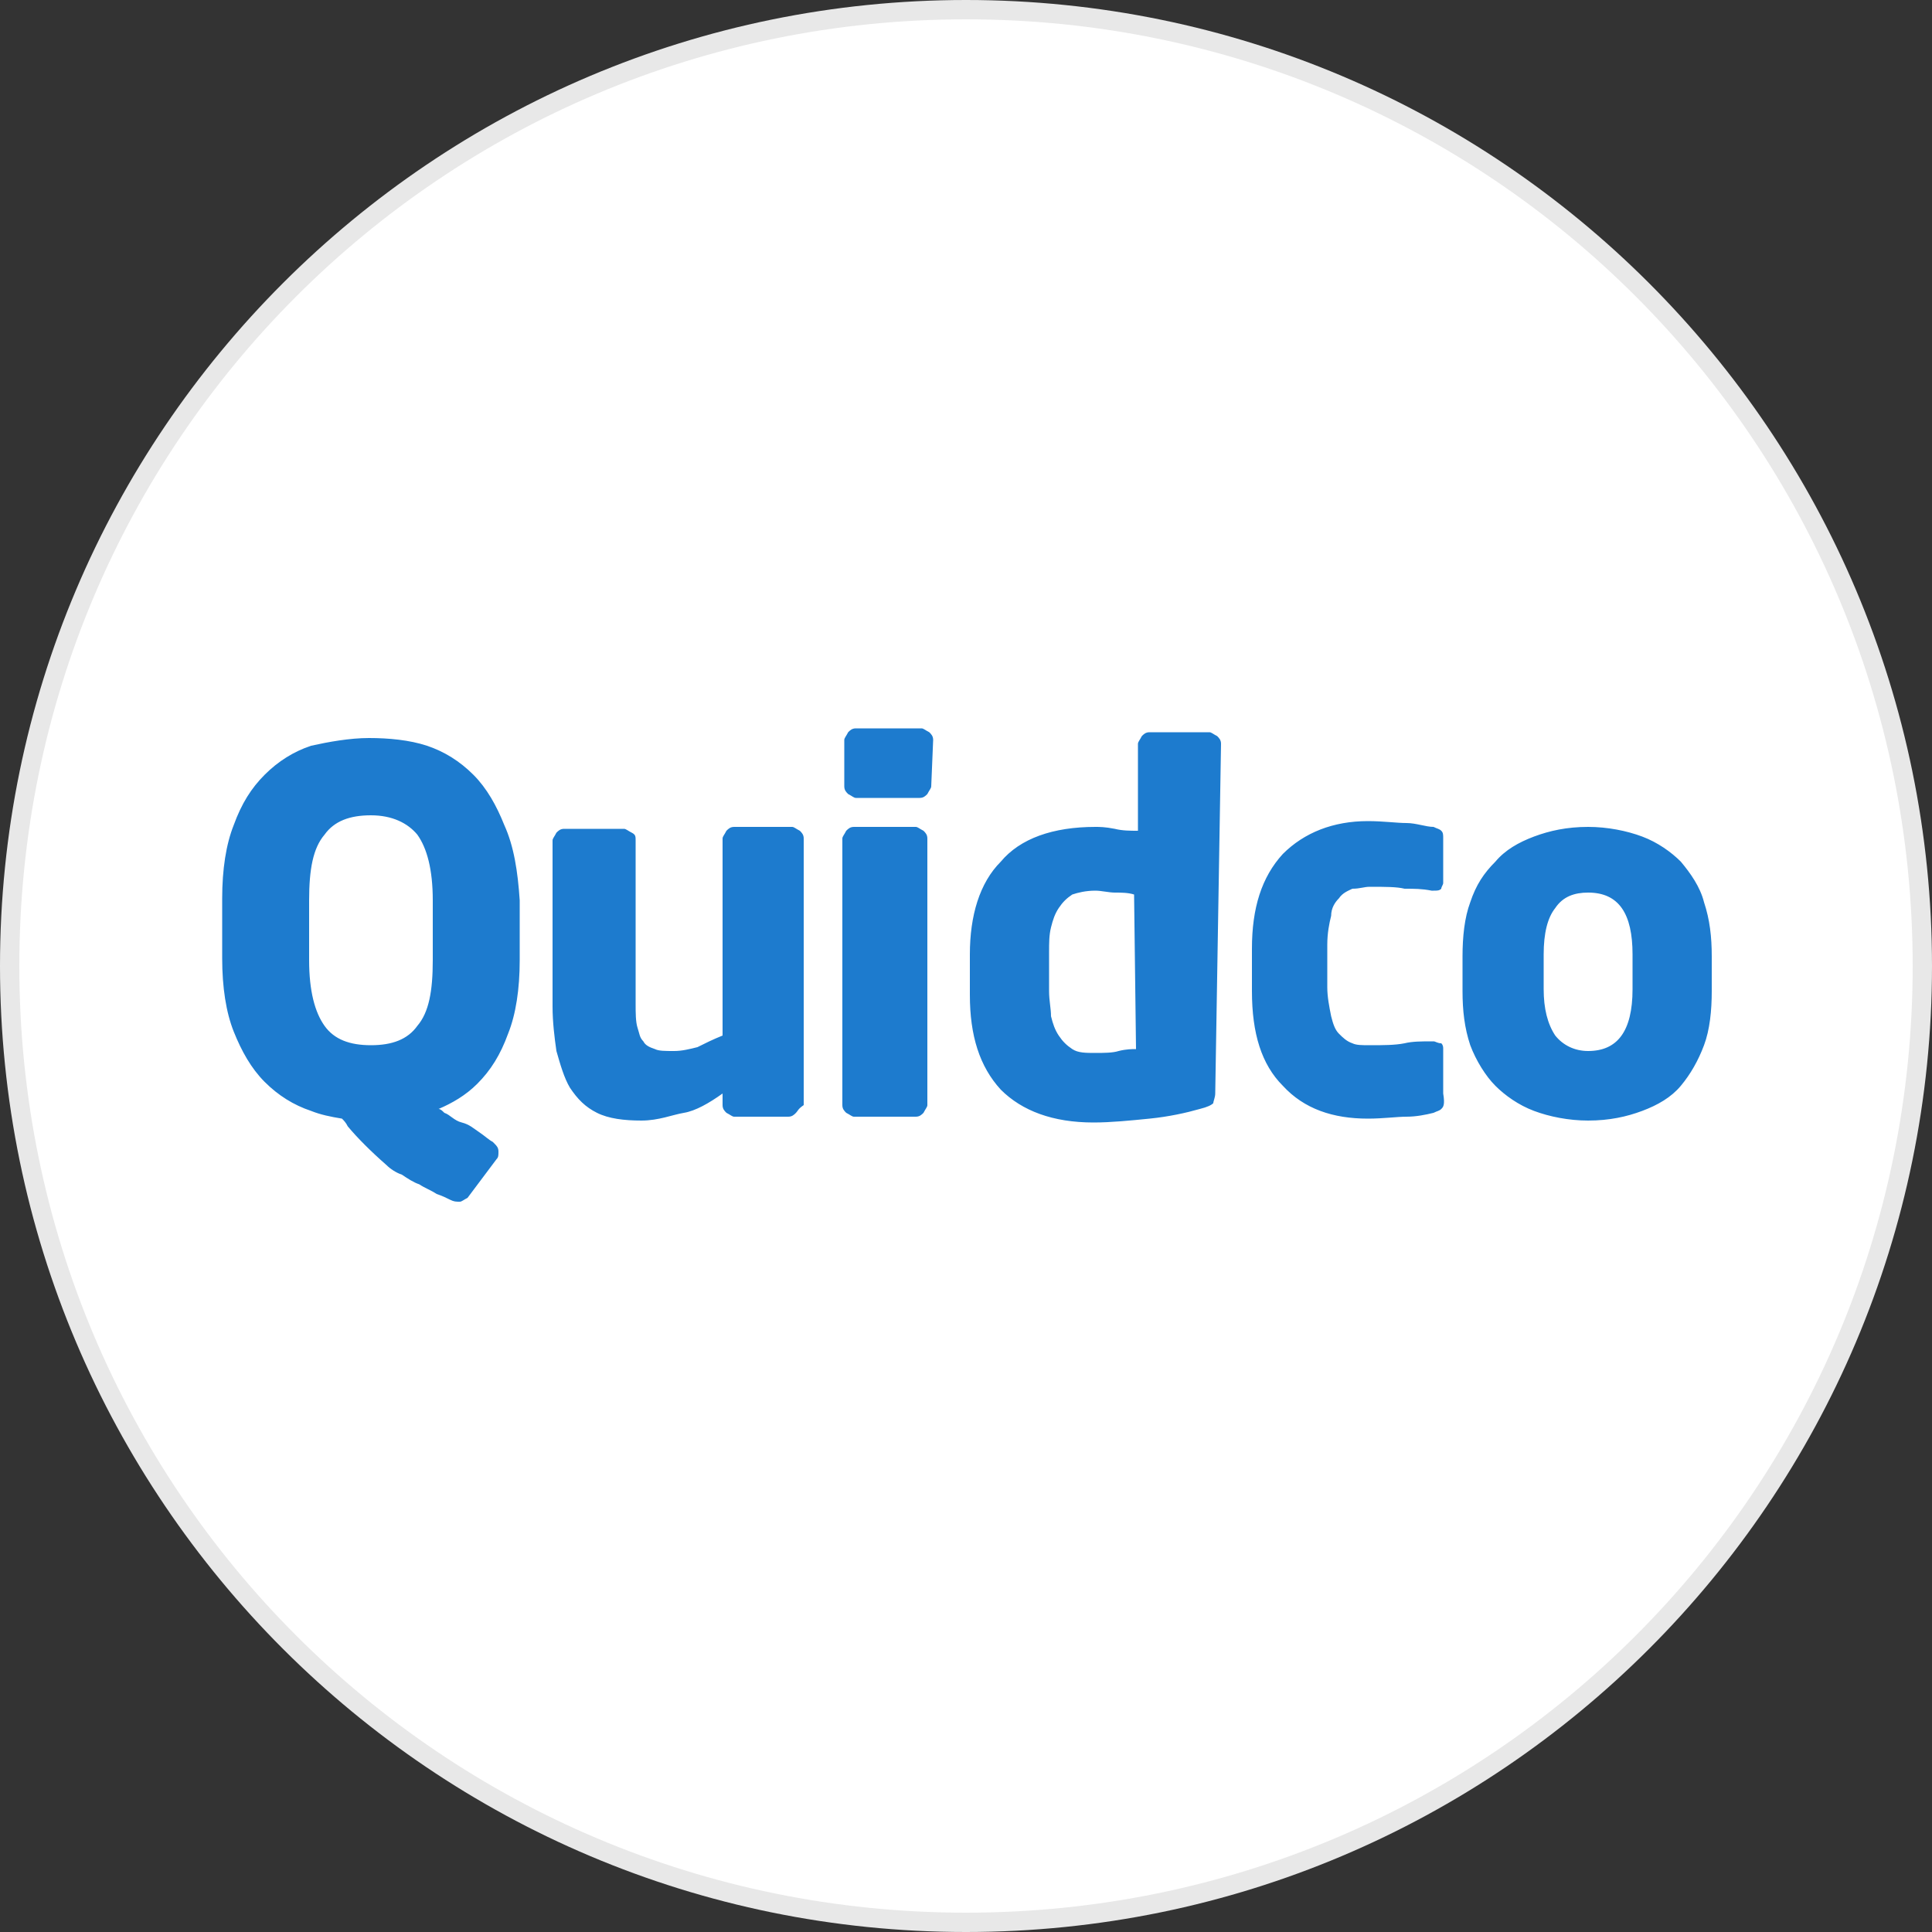 <?xml version="1.0" encoding="utf-8"?>
<svg version="1.1" id="Layer_1" xmlns="http://www.w3.org/2000/svg" xmlns:xlink="http://www.w3.org/1999/xlink" x="0px" y="0px"
	width="100px" height="100px" viewBox="0 0 100 100" style="enable-background:new 0 0 100 100;" xml:space="preserve">
<rect x="0" y="0" width="100" height="100" fill="#333333" stroke="none"/>
<g>
	<path style="fill:#E8E8E8;" d="M50,0c27.6,0,50,22.4,50,50s-22.4,50-50,50S0,77.6,0,50S22.4,0,50,0"/>
	<path style="fill:#FFFFFF;" d="M50,1c27.1,0,49,21.9,49,49S77.1,99,50,99S1,77.1,1,50S22.9,1,50,1"/>
	<g>
		<path style="fill:#1D7BCE;" d="M41.2,57.6c-0.1,0.1-0.2,0.2-0.4,0.2H38c-0.1,0-0.2-0.1-0.4-0.2c-0.1-0.1-0.2-0.2-0.2-0.4v-0.6
			c-0.7,0.5-1.4,0.9-2,1S34.1,58,33.2,58c-0.9,0-1.7-0.1-2.3-0.4c-0.6-0.3-1-0.7-1.4-1.3c-0.3-0.5-0.5-1.2-0.7-1.9
			c-0.1-0.7-0.2-1.5-0.2-2.3v-8.6c0-0.1,0.1-0.2,0.2-0.4c0.1-0.1,0.2-0.2,0.4-0.2h3.1c0.1,0,0.2,0.1,0.4,0.2s0.2,0.2,0.2,0.4V52
			c0,0.4,0,0.9,0.1,1.2c0.1,0.3,0.1,0.5,0.3,0.7c0.1,0.2,0.3,0.3,0.6,0.4c0.2,0.1,0.5,0.1,1,0.1c0.4,0,0.8-0.1,1.2-0.2
			c0.4-0.2,0.8-0.4,1.3-0.6V43.4c0-0.1,0.1-0.2,0.2-0.4c0.1-0.1,0.2-0.2,0.4-0.2H41c0.1,0,0.2,0.1,0.4,0.2c0.1,0.1,0.2,0.2,0.2,0.4
			v13.8C41.3,57.4,41.3,57.5,41.2,57.6 M48,57.2c0,0.1-0.1,0.2-0.2,0.4c-0.1,0.1-0.2,0.2-0.4,0.2h-3.2c-0.1,0-0.2-0.1-0.4-0.2
			c-0.1-0.1-0.2-0.2-0.2-0.4V43.4c0-0.1,0.1-0.2,0.2-0.4c0.1-0.1,0.2-0.2,0.4-0.2h3.2c0.1,0,0.2,0.1,0.4,0.2
			c0.1,0.1,0.2,0.2,0.2,0.4V57.2z M62.9,56.6c0,0.2-0.1,0.4-0.1,0.5c-0.1,0.1-0.3,0.2-0.7,0.3c-0.7,0.2-1.6,0.4-2.6,0.5
			c-1,0.1-2,0.2-2.9,0.2c-2.1,0-3.7-0.6-4.8-1.7c-1.1-1.2-1.6-2.8-1.6-4.9v-2.1c0-2,0.5-3.7,1.6-4.8c1-1.2,2.7-1.8,4.9-1.8
			c0.2,0,0.5,0,1,0.1c0.4,0.1,0.8,0.1,1.2,0.1v-4.5c0-0.1,0.1-0.2,0.2-0.4c0.1-0.1,0.2-0.2,0.4-0.2h3.1c0.1,0,0.2,0.1,0.4,0.2
			c0.1,0.1,0.2,0.2,0.2,0.4L62.9,56.6L62.9,56.6z M58.7,46.3c-0.3-0.1-0.7-0.1-1-0.1s-0.7-0.1-1-0.1c-0.5,0-0.9,0.1-1.2,0.2
			c-0.3,0.2-0.5,0.4-0.7,0.7c-0.2,0.3-0.3,0.6-0.4,1c-0.1,0.4-0.1,0.8-0.1,1.3v2c0,0.5,0.1,0.9,0.1,1.3c0.1,0.4,0.2,0.7,0.4,1
			c0.2,0.3,0.4,0.5,0.7,0.7c0.3,0.2,0.7,0.2,1.2,0.2c0.4,0,0.9,0,1.2-0.1c0.4-0.1,0.7-0.1,0.9-0.1L58.7,46.3L58.7,46.3z M74.6,57.4
			c-0.1,0.1-0.2,0.1-0.4,0.2c-0.4,0.1-0.9,0.2-1.4,0.2s-1.2,0.1-2,0.1c-1.8,0-3.3-0.5-4.4-1.7c-1.1-1.1-1.6-2.7-1.6-4.9v-2.2
			c0-2.1,0.5-3.7,1.6-4.9c1.1-1.1,2.6-1.7,4.4-1.7c0.8,0,1.5,0.1,2,0.1s1,0.2,1.4,0.2c0.2,0.1,0.3,0.1,0.4,0.2
			c0.1,0.1,0.1,0.2,0.1,0.4v2.3c0,0.1-0.1,0.2-0.1,0.3c-0.1,0.1-0.2,0.1-0.4,0.1h-0.1c-0.5-0.1-0.9-0.1-1.4-0.1
			c-0.4-0.1-1-0.1-1.8-0.1c-0.3,0-0.5,0.1-0.9,0.1c-0.2,0.1-0.5,0.2-0.7,0.5c-0.2,0.2-0.4,0.5-0.4,0.9c-0.1,0.4-0.2,0.9-0.2,1.5v2.2
			c0,0.5,0.1,1,0.2,1.5c0.1,0.4,0.2,0.7,0.4,0.9s0.4,0.4,0.7,0.5c0.2,0.1,0.5,0.1,0.9,0.1c0.7,0,1.3,0,1.8-0.1
			c0.4-0.1,0.9-0.1,1.4-0.1h0.1c0.1,0,0.2,0.1,0.4,0.1c0.1,0.1,0.1,0.2,0.1,0.3v2.3C74.8,57.2,74.7,57.3,74.6,57.4 M88.6,51.3
			c0,1-0.1,2-0.4,2.8s-0.7,1.5-1.2,2.1s-1.2,1-2,1.3c-0.8,0.3-1.7,0.5-2.8,0.5c-1,0-2-0.2-2.8-0.5c-0.8-0.3-1.5-0.8-2-1.3
			c-0.5-0.5-1-1.3-1.3-2.1c-0.3-0.9-0.4-1.8-0.4-2.8v-1.8c0-1,0.1-2,0.4-2.8c0.3-0.9,0.7-1.5,1.3-2.1c0.5-0.6,1.2-1,2-1.3
			c0.8-0.3,1.7-0.5,2.8-0.5c1,0,2,0.2,2.8,0.5c0.8,0.3,1.5,0.8,2,1.3c0.5,0.6,1,1.3,1.2,2.1c0.3,0.9,0.4,1.8,0.4,2.8
			C88.6,49.4,88.6,51.3,88.6,51.3z M84.5,49.4c0-2.1-0.7-3.2-2.3-3.2c-0.7,0-1.3,0.2-1.7,0.8c-0.4,0.5-0.6,1.3-0.6,2.4v1.8
			c0,1,0.2,1.8,0.6,2.4c0.4,0.5,1,0.8,1.7,0.8c1.5,0,2.3-1,2.3-3.2C84.5,51.3,84.5,49.4,84.5,49.4z M48.2,40.7
			c0,0.1-0.1,0.2-0.2,0.4c-0.1,0.1-0.2,0.2-0.4,0.2h-3.3c-0.1,0-0.2-0.1-0.4-0.2c-0.1-0.1-0.2-0.2-0.2-0.4v-2.4
			c0-0.1,0.1-0.2,0.2-0.4c0.1-0.1,0.2-0.2,0.4-0.2h3.4c0.1,0,0.2,0.1,0.4,0.2c0.1,0.1,0.2,0.2,0.2,0.4L48.2,40.7L48.2,40.7z
			 M26.1,42.7c-0.4-1-0.9-1.9-1.6-2.6c-0.7-0.7-1.5-1.2-2.4-1.5c-0.9-0.3-2-0.4-3-0.4s-2.1,0.2-3,0.4c-0.9,0.3-1.7,0.8-2.4,1.5
			c-0.7,0.7-1.2,1.5-1.6,2.6c-0.4,1-0.6,2.3-0.6,3.8v3.1c0,1.5,0.2,2.8,0.6,3.8c0.4,1,0.9,1.9,1.6,2.6c0.7,0.7,1.5,1.2,2.4,1.5
			c0.5,0.2,1,0.3,1.6,0.4c0.1,0.1,0.2,0.2,0.3,0.4c0.5,0.6,1.2,1.3,2,2c0.2,0.2,0.5,0.4,0.8,0.5c0.3,0.2,0.6,0.4,0.9,0.5
			c0.3,0.2,0.6,0.3,0.9,0.5c0.3,0.1,0.5,0.2,0.7,0.3c0.2,0.1,0.3,0.1,0.5,0.1c0.1,0,0.2-0.1,0.4-0.2l1.5-2c0.1-0.1,0.1-0.2,0.1-0.4
			s-0.1-0.3-0.2-0.4l-0.1-0.1c-0.2-0.1-0.4-0.3-0.7-0.5s-0.5-0.4-0.9-0.5s-0.6-0.4-0.9-0.5c-0.1-0.1-0.2-0.2-0.3-0.2
			c0.7-0.3,1.4-0.7,2-1.3c0.7-0.7,1.2-1.5,1.6-2.6c0.4-1,0.6-2.3,0.6-3.8v-3.1C26.8,45.1,26.6,43.8,26.1,42.7z M16.8,53.1
			c-0.5-0.7-0.8-1.8-0.8-3.4v-3.1c0-1.6,0.2-2.7,0.8-3.4c0.5-0.7,1.3-1,2.4-1c1.1,0,1.9,0.4,2.4,1c0.5,0.7,0.8,1.8,0.8,3.4v3.1
			c0,1.6-0.2,2.7-0.8,3.4c-0.5,0.7-1.3,1-2.4,1C18.1,54.1,17.3,53.8,16.8,53.1z"/>
	</g>
</g>
</svg>
